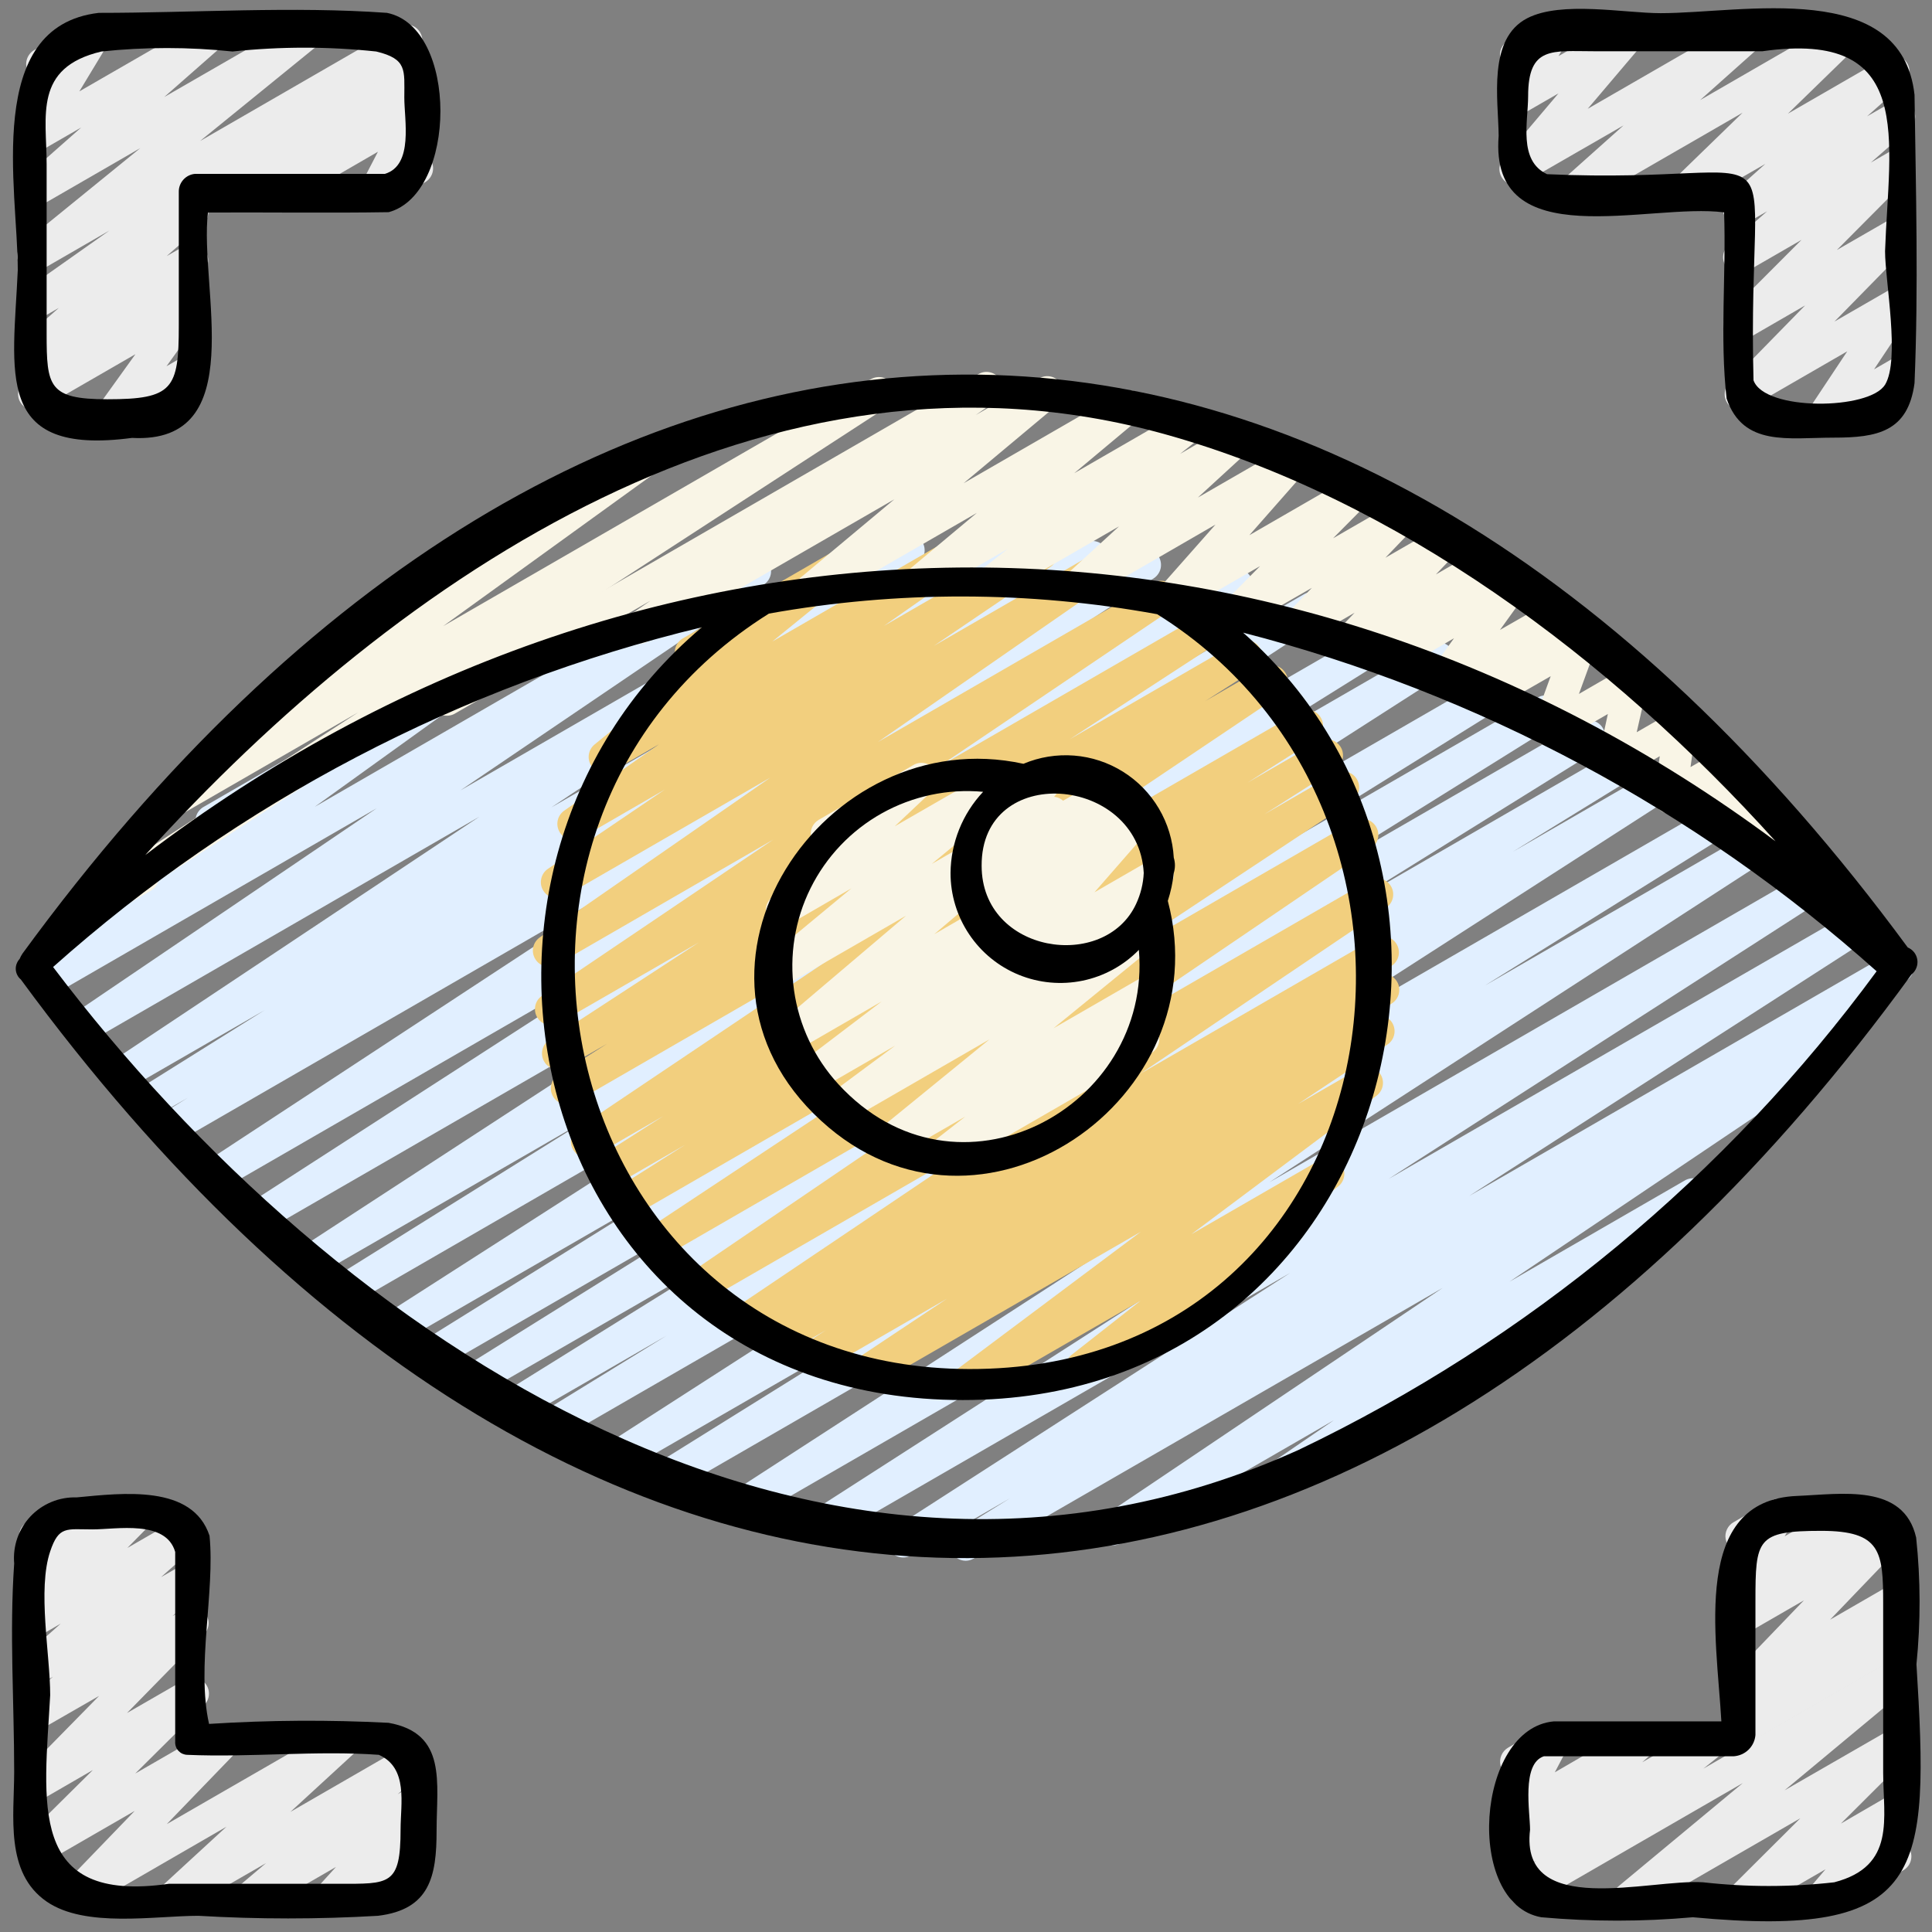 <svg width="44" height="44" viewBox="0 0 44 44" fill="none" xmlns="http://www.w3.org/2000/svg">
<rect x="0" y="0" width="44" height="44" fill="#808080" stroke="none"/>
<g clip-path="url(#clip0_160_2020)">
<path d="M21.994 35.545C21.914 35.545 21.837 35.519 21.773 35.471C21.71 35.422 21.663 35.355 21.642 35.278C21.62 35.202 21.624 35.12 21.652 35.046C21.681 34.971 21.733 34.908 21.801 34.866L22.997 34.125L20.745 35.425C20.663 35.471 20.566 35.483 20.474 35.458C20.383 35.434 20.305 35.375 20.256 35.295C20.206 35.214 20.19 35.118 20.21 35.025C20.231 34.933 20.286 34.852 20.364 34.8L29.384 28.989L18.751 35.127C18.668 35.172 18.571 35.184 18.48 35.16C18.388 35.135 18.31 35.077 18.261 34.996C18.212 34.916 18.195 34.819 18.216 34.727C18.236 34.635 18.291 34.554 18.369 34.501L28.16 28.208L16.981 34.661C16.898 34.712 16.798 34.727 16.704 34.705C16.609 34.682 16.528 34.623 16.477 34.54C16.426 34.457 16.41 34.357 16.433 34.262C16.456 34.168 16.515 34.086 16.598 34.035L27.892 26.716L15.23 34.027C15.146 34.077 15.046 34.092 14.952 34.068C14.858 34.044 14.777 33.984 14.726 33.901C14.676 33.818 14.662 33.718 14.685 33.623C14.709 33.529 14.769 33.448 14.852 33.398L20.408 29.937L14.153 33.546C14.07 33.593 13.973 33.606 13.88 33.582C13.788 33.558 13.709 33.499 13.659 33.418C13.609 33.337 13.593 33.239 13.614 33.146C13.635 33.053 13.691 32.972 13.771 32.92L24.86 25.786L12.707 32.803C12.624 32.85 12.526 32.862 12.433 32.838C12.341 32.813 12.262 32.754 12.213 32.671C12.164 32.589 12.148 32.491 12.171 32.398C12.193 32.305 12.25 32.225 12.331 32.173L15.18 30.419L11.88 32.325C11.797 32.37 11.7 32.38 11.609 32.355C11.519 32.33 11.441 32.271 11.393 32.19C11.344 32.109 11.329 32.013 11.35 31.921C11.37 31.829 11.425 31.749 11.504 31.697L17.116 28.205L10.96 31.753C10.877 31.799 10.78 31.811 10.688 31.786C10.596 31.761 10.518 31.702 10.469 31.621C10.42 31.539 10.405 31.442 10.426 31.35C10.448 31.257 10.504 31.177 10.584 31.125L16.788 27.254L10.053 31.141C9.97 31.191 9.87 31.206 9.776 31.182C9.681 31.159 9.6 31.099 9.55 31.015C9.5 30.932 9.485 30.832 9.508 30.738C9.532 30.643 9.592 30.562 9.676 30.512L15.318 27L9.204 30.529C9.121 30.578 9.022 30.592 8.929 30.569C8.836 30.545 8.756 30.486 8.706 30.404C8.655 30.322 8.64 30.223 8.662 30.13C8.684 30.036 8.741 29.954 8.823 29.903L19.331 23.165L8.081 29.664C7.998 29.706 7.903 29.715 7.815 29.689C7.726 29.664 7.65 29.606 7.602 29.528C7.554 29.449 7.538 29.355 7.556 29.265C7.574 29.174 7.625 29.094 7.7 29.04L13.444 25.454L7.283 29.011C7.201 29.059 7.102 29.073 7.01 29.049C6.917 29.026 6.837 28.967 6.787 28.886C6.737 28.804 6.72 28.706 6.742 28.613C6.763 28.519 6.82 28.438 6.9 28.386L18.267 20.979L6.129 27.985C6.047 28.03 5.95 28.041 5.859 28.017C5.768 27.992 5.691 27.934 5.641 27.854C5.592 27.774 5.576 27.678 5.596 27.586C5.615 27.494 5.67 27.413 5.747 27.36L15.547 21.034L5.133 27.045C5.051 27.092 4.953 27.105 4.861 27.081C4.769 27.057 4.69 26.999 4.64 26.918C4.59 26.837 4.574 26.74 4.594 26.647C4.614 26.554 4.67 26.473 4.749 26.421L15.155 19.591L4.082 25.984C3.999 26.029 3.901 26.041 3.81 26.015C3.719 25.99 3.641 25.931 3.592 25.85C3.544 25.768 3.528 25.672 3.55 25.579C3.571 25.487 3.627 25.407 3.706 25.355L4.28 24.999L3.551 25.42C3.468 25.467 3.37 25.479 3.278 25.455C3.186 25.43 3.107 25.371 3.058 25.29C3.008 25.208 2.993 25.111 3.014 25.018C3.036 24.925 3.092 24.844 3.172 24.793L6.028 23.005L2.963 24.773C2.881 24.818 2.785 24.83 2.694 24.806C2.604 24.782 2.526 24.725 2.476 24.645C2.427 24.566 2.41 24.47 2.428 24.378C2.447 24.287 2.5 24.205 2.577 24.152L10.914 18.602L2.053 23.718C1.971 23.764 1.874 23.778 1.782 23.755C1.69 23.731 1.611 23.674 1.561 23.593C1.511 23.513 1.494 23.417 1.513 23.324C1.532 23.231 1.587 23.15 1.665 23.096L8.58 18.407L1.206 22.665C1.125 22.712 1.028 22.727 0.937 22.704C0.845 22.682 0.766 22.626 0.714 22.547C0.663 22.468 0.645 22.372 0.662 22.279C0.68 22.187 0.732 22.105 0.809 22.05L5.142 18.931L5.015 19.004C4.974 19.031 4.927 19.049 4.878 19.057C4.829 19.065 4.779 19.063 4.731 19.051C4.683 19.039 4.638 19.018 4.599 18.988C4.559 18.959 4.526 18.921 4.501 18.878C4.476 18.836 4.461 18.788 4.455 18.739C4.449 18.69 4.453 18.64 4.466 18.593C4.48 18.545 4.503 18.501 4.535 18.463C4.566 18.424 4.605 18.393 4.649 18.37L11.102 14.643C11.183 14.596 11.28 14.582 11.372 14.604C11.463 14.626 11.543 14.682 11.594 14.761C11.645 14.841 11.664 14.936 11.646 15.029C11.629 15.121 11.576 15.204 11.499 15.258L7.168 18.375L17.018 12.687C17.1 12.642 17.196 12.63 17.286 12.653C17.377 12.677 17.455 12.734 17.505 12.813C17.554 12.893 17.572 12.988 17.554 13.08C17.535 13.172 17.483 13.253 17.406 13.307L10.487 18L20.51 12.214C20.592 12.167 20.69 12.154 20.782 12.177C20.873 12.2 20.953 12.258 21.003 12.339C21.053 12.42 21.07 12.516 21.05 12.609C21.03 12.702 20.975 12.783 20.896 12.836L12.555 18.389L23.237 12.223C23.32 12.178 23.417 12.167 23.508 12.192C23.599 12.217 23.677 12.276 23.726 12.357C23.775 12.437 23.79 12.534 23.77 12.626C23.749 12.718 23.693 12.799 23.615 12.851L20.774 14.631L24.701 12.364C24.784 12.319 24.881 12.308 24.973 12.333C25.064 12.358 25.142 12.417 25.191 12.498C25.239 12.58 25.254 12.677 25.233 12.769C25.212 12.861 25.155 12.941 25.076 12.993L24.504 13.347L25.893 12.546C25.976 12.499 26.073 12.486 26.166 12.509C26.258 12.533 26.337 12.591 26.387 12.672C26.436 12.753 26.453 12.85 26.433 12.943C26.412 13.036 26.357 13.117 26.277 13.17L15.864 20.002L27.975 13.011C28.058 12.96 28.158 12.944 28.252 12.967C28.347 12.99 28.429 13.049 28.479 13.132C28.53 13.215 28.546 13.315 28.523 13.409C28.5 13.504 28.441 13.586 28.358 13.636L18.562 19.961L29.7 13.532C29.783 13.484 29.881 13.47 29.974 13.494C30.067 13.517 30.147 13.576 30.197 13.657C30.247 13.739 30.263 13.837 30.242 13.93C30.221 14.024 30.164 14.105 30.084 14.157L18.717 21.564L31.477 14.196C31.56 14.148 31.659 14.134 31.752 14.159C31.845 14.183 31.925 14.242 31.974 14.325C32.024 14.407 32.039 14.505 32.017 14.599C31.994 14.692 31.936 14.773 31.855 14.824L26.116 18.407L32.585 14.672C32.668 14.628 32.764 14.617 32.855 14.641C32.945 14.666 33.023 14.724 33.071 14.805C33.12 14.885 33.136 14.98 33.117 15.072C33.097 15.164 33.043 15.244 32.965 15.297L22.458 22.035L34.027 15.356C34.11 15.306 34.21 15.291 34.304 15.315C34.399 15.338 34.48 15.398 34.53 15.482C34.58 15.565 34.595 15.665 34.572 15.759C34.548 15.854 34.488 15.935 34.404 15.985L28.764 19.497L35.024 15.883C35.107 15.837 35.205 15.825 35.296 15.85C35.388 15.874 35.467 15.934 35.515 16.015C35.564 16.096 35.58 16.194 35.558 16.286C35.537 16.379 35.48 16.459 35.401 16.511L29.187 20.387L36.01 16.447C36.093 16.401 36.191 16.39 36.283 16.414C36.374 16.439 36.453 16.498 36.502 16.58C36.55 16.661 36.566 16.758 36.544 16.851C36.523 16.943 36.467 17.024 36.387 17.076L30.776 20.567L36.936 17.009C36.977 16.984 37.023 16.968 37.071 16.961C37.118 16.954 37.167 16.956 37.214 16.968C37.26 16.98 37.304 17.001 37.343 17.03C37.382 17.058 37.414 17.094 37.439 17.136C37.464 17.177 37.48 17.223 37.487 17.271C37.494 17.318 37.491 17.367 37.48 17.414C37.468 17.46 37.447 17.504 37.418 17.543C37.389 17.582 37.353 17.614 37.312 17.639L34.452 19.399L37.721 17.513C37.803 17.466 37.901 17.453 37.993 17.476C38.086 17.5 38.165 17.559 38.215 17.64C38.264 17.722 38.281 17.819 38.26 17.912C38.239 18.005 38.182 18.086 38.102 18.138L27.022 25.268L38.979 18.366C39.062 18.318 39.161 18.304 39.254 18.328C39.347 18.352 39.427 18.412 39.476 18.494C39.526 18.577 39.541 18.675 39.519 18.769C39.496 18.862 39.438 18.943 39.356 18.994L33.807 22.452L39.82 18.979C39.903 18.933 40 18.92 40.092 18.944C40.183 18.968 40.262 19.026 40.312 19.107C40.361 19.188 40.377 19.285 40.357 19.377C40.337 19.47 40.282 19.551 40.203 19.604L28.91 26.925L41.033 19.925C41.116 19.88 41.213 19.868 41.304 19.892C41.395 19.917 41.474 19.975 41.523 20.056C41.572 20.136 41.588 20.233 41.568 20.325C41.548 20.417 41.493 20.498 41.414 20.551L31.625 26.849L42.093 20.808C42.176 20.763 42.273 20.751 42.364 20.775C42.456 20.8 42.534 20.858 42.583 20.939C42.632 21.019 42.648 21.116 42.628 21.208C42.608 21.3 42.553 21.381 42.475 21.434L33.459 27.238L43.037 21.707C43.12 21.661 43.218 21.649 43.31 21.674C43.401 21.699 43.48 21.758 43.529 21.839C43.577 21.921 43.593 22.018 43.571 22.11C43.55 22.203 43.494 22.283 43.414 22.335L41.8 23.338C41.884 23.317 41.972 23.327 42.05 23.365C42.127 23.402 42.189 23.466 42.224 23.545C42.259 23.624 42.265 23.713 42.241 23.796C42.217 23.878 42.165 23.95 42.093 23.998L34.376 29.191L38.371 26.884C38.453 26.836 38.551 26.822 38.643 26.845C38.735 26.868 38.815 26.925 38.865 27.006C38.916 27.086 38.933 27.183 38.914 27.276C38.894 27.369 38.84 27.451 38.761 27.504L34.94 30.115C34.98 30.145 35.014 30.183 35.039 30.227C35.087 30.311 35.1 30.41 35.075 30.504C35.05 30.598 34.989 30.678 34.905 30.727L29.355 33.932C29.272 33.98 29.175 33.994 29.083 33.971C28.991 33.948 28.911 33.891 28.86 33.81C28.81 33.73 28.792 33.633 28.812 33.54C28.831 33.447 28.886 33.365 28.965 33.312L30.379 32.344L25.529 35.145C25.447 35.193 25.349 35.207 25.256 35.184C25.164 35.161 25.084 35.103 25.034 35.022C24.983 34.941 24.966 34.844 24.986 34.751C25.006 34.658 25.062 34.576 25.141 34.523L32.853 29.333L22.177 35.493C22.122 35.526 22.059 35.544 21.994 35.545Z" fill="#E1EFFF"/>
<path d="M21.98 31.872C21.903 31.872 21.828 31.848 21.766 31.803C21.703 31.758 21.657 31.694 21.633 31.621C21.608 31.548 21.607 31.47 21.63 31.396C21.653 31.323 21.699 31.258 21.76 31.212L25.981 28.053L19.916 31.554C19.834 31.599 19.738 31.61 19.647 31.587C19.556 31.563 19.478 31.505 19.429 31.426C19.38 31.346 19.362 31.251 19.381 31.159C19.4 31.067 19.453 30.986 19.53 30.932L21.565 29.578L18.769 31.192C18.686 31.238 18.589 31.25 18.497 31.226C18.406 31.202 18.327 31.144 18.278 31.063C18.228 30.982 18.212 30.886 18.232 30.793C18.252 30.701 18.308 30.619 18.386 30.567L18.807 30.296L17.909 30.814C17.826 30.863 17.727 30.877 17.634 30.853C17.541 30.83 17.46 30.77 17.41 30.688C17.36 30.606 17.345 30.508 17.366 30.414C17.388 30.32 17.446 30.239 17.528 30.188L17.702 30.076L17.159 30.389C17.077 30.434 16.981 30.446 16.89 30.423C16.799 30.399 16.721 30.342 16.671 30.262C16.621 30.182 16.604 30.087 16.622 29.995C16.641 29.903 16.695 29.821 16.771 29.767L22.39 25.983L16.094 29.617C16.012 29.663 15.915 29.676 15.824 29.653C15.732 29.63 15.654 29.572 15.604 29.492C15.553 29.413 15.536 29.317 15.555 29.224C15.574 29.132 15.627 29.051 15.704 28.997L22.603 24.303L15.087 28.643C15.005 28.691 14.906 28.705 14.814 28.682C14.721 28.659 14.642 28.6 14.591 28.519C14.541 28.438 14.524 28.34 14.545 28.247C14.566 28.154 14.622 28.073 14.701 28.02L20.452 24.211L14.365 27.725C14.324 27.75 14.279 27.767 14.231 27.774C14.183 27.781 14.135 27.779 14.088 27.768C14.041 27.756 13.997 27.736 13.958 27.707C13.919 27.679 13.887 27.643 13.862 27.602C13.837 27.561 13.82 27.515 13.813 27.468C13.805 27.42 13.807 27.371 13.819 27.325C13.83 27.278 13.851 27.234 13.879 27.195C13.908 27.156 13.944 27.123 13.985 27.098L15.604 26.072L13.929 27.038C13.846 27.083 13.749 27.094 13.659 27.07C13.568 27.045 13.49 26.986 13.441 26.906C13.392 26.825 13.376 26.729 13.396 26.637C13.416 26.545 13.471 26.464 13.549 26.412L15.107 25.418L13.552 26.315C13.47 26.363 13.372 26.377 13.28 26.354C13.187 26.331 13.108 26.273 13.057 26.192C13.007 26.111 12.99 26.014 13.01 25.921C13.03 25.828 13.085 25.746 13.164 25.693L19.821 21.22L13.091 25.106C13.008 25.153 12.91 25.165 12.819 25.141C12.727 25.117 12.648 25.058 12.599 24.977C12.549 24.896 12.533 24.799 12.554 24.706C12.575 24.613 12.631 24.532 12.71 24.48L13.827 23.77L12.883 24.314C12.801 24.358 12.705 24.369 12.614 24.345C12.524 24.32 12.446 24.262 12.397 24.182C12.348 24.102 12.332 24.007 12.351 23.916C12.37 23.824 12.424 23.743 12.501 23.69L15.914 21.464L12.726 23.303C12.644 23.348 12.547 23.36 12.457 23.336C12.367 23.313 12.288 23.256 12.239 23.176C12.189 23.097 12.172 23.002 12.19 22.91C12.208 22.818 12.261 22.737 12.337 22.683L17.608 19.123L12.687 21.967C12.605 22.015 12.508 22.029 12.415 22.006C12.323 21.984 12.243 21.927 12.193 21.846C12.142 21.766 12.124 21.67 12.143 21.577C12.162 21.484 12.216 21.402 12.294 21.348L17.544 17.709L12.868 20.408C12.786 20.456 12.688 20.469 12.596 20.447C12.504 20.424 12.424 20.366 12.374 20.285C12.323 20.205 12.306 20.108 12.326 20.015C12.345 19.922 12.4 19.84 12.479 19.787L15.142 17.981L13.241 19.081C13.159 19.128 13.063 19.141 12.972 19.118C12.881 19.096 12.802 19.039 12.751 18.96C12.701 18.88 12.682 18.785 12.7 18.692C12.718 18.6 12.771 18.518 12.847 18.464L15.009 16.95L13.956 17.558C13.876 17.603 13.781 17.617 13.692 17.597C13.602 17.576 13.523 17.523 13.471 17.447C13.419 17.371 13.397 17.279 13.41 17.188C13.423 17.096 13.47 17.014 13.541 16.955L15.679 15.22C15.624 15.212 15.573 15.191 15.527 15.16C15.482 15.129 15.444 15.088 15.417 15.041C15.368 14.957 15.355 14.857 15.38 14.763C15.405 14.669 15.466 14.588 15.55 14.54L18.92 12.592C19 12.547 19.093 12.534 19.183 12.555C19.272 12.575 19.35 12.628 19.402 12.704C19.453 12.779 19.475 12.871 19.463 12.962C19.451 13.052 19.405 13.135 19.334 13.193L17.591 14.609L21.899 12.122C21.981 12.074 22.078 12.06 22.17 12.082C22.262 12.104 22.342 12.161 22.393 12.241C22.444 12.321 22.462 12.417 22.444 12.51C22.425 12.603 22.371 12.685 22.294 12.739L20.131 14.255L23.54 12.285C23.622 12.238 23.72 12.225 23.811 12.248C23.903 12.271 23.982 12.329 24.032 12.409C24.083 12.489 24.1 12.586 24.081 12.678C24.061 12.771 24.007 12.852 23.929 12.906L21.267 14.71L24.85 12.641C24.932 12.594 25.029 12.579 25.121 12.602C25.213 12.624 25.293 12.682 25.344 12.762C25.395 12.842 25.413 12.939 25.394 13.031C25.375 13.124 25.32 13.206 25.242 13.26L19.994 16.899L26.263 13.279C26.345 13.23 26.443 13.216 26.536 13.238C26.629 13.261 26.71 13.319 26.761 13.4C26.811 13.481 26.828 13.579 26.808 13.672C26.788 13.766 26.732 13.848 26.652 13.9L21.38 17.461L27.393 13.988C27.476 13.94 27.574 13.926 27.667 13.95C27.76 13.973 27.84 14.032 27.89 14.114C27.94 14.195 27.956 14.293 27.935 14.386C27.914 14.48 27.857 14.561 27.777 14.613L24.361 16.837L28.185 14.629C28.268 14.579 28.368 14.563 28.462 14.586C28.557 14.61 28.638 14.669 28.689 14.752C28.739 14.836 28.755 14.935 28.732 15.03C28.709 15.124 28.649 15.206 28.566 15.256L27.448 15.967L28.768 15.205C28.851 15.153 28.95 15.137 29.045 15.159C29.14 15.18 29.222 15.239 29.273 15.322C29.325 15.404 29.342 15.504 29.32 15.598C29.298 15.693 29.239 15.775 29.157 15.827L22.5 20.3L29.59 16.207C29.673 16.162 29.77 16.151 29.861 16.175C29.952 16.2 30.029 16.258 30.078 16.339C30.127 16.419 30.143 16.516 30.123 16.608C30.103 16.7 30.048 16.78 29.97 16.833L28.408 17.827L30.029 16.89C30.071 16.865 30.116 16.849 30.164 16.841C30.212 16.834 30.26 16.836 30.307 16.847C30.354 16.859 30.398 16.879 30.436 16.908C30.475 16.936 30.508 16.972 30.533 17.013C30.558 17.055 30.575 17.1 30.582 17.148C30.59 17.195 30.587 17.244 30.576 17.291C30.564 17.337 30.544 17.382 30.515 17.42C30.487 17.459 30.451 17.492 30.41 17.517L28.797 18.544L30.41 17.613C30.492 17.567 30.589 17.555 30.68 17.579C30.771 17.602 30.849 17.66 30.899 17.74C30.948 17.82 30.965 17.916 30.946 18.008C30.927 18.1 30.873 18.182 30.796 18.235L25.046 22.044L30.84 18.697C30.922 18.649 31.019 18.635 31.112 18.658C31.204 18.681 31.284 18.739 31.334 18.819C31.385 18.899 31.402 18.996 31.383 19.089C31.363 19.182 31.308 19.264 31.23 19.317L24.325 24.011L31.181 20.051C31.264 20.004 31.361 19.991 31.453 20.014C31.544 20.037 31.624 20.095 31.674 20.175C31.724 20.255 31.741 20.352 31.722 20.444C31.703 20.537 31.648 20.619 31.57 20.672L25.96 24.46L31.319 21.366C31.402 21.322 31.498 21.311 31.589 21.336C31.679 21.361 31.757 21.419 31.806 21.499C31.854 21.579 31.871 21.675 31.851 21.767C31.831 21.858 31.777 21.939 31.7 21.992L31.377 22.199C31.463 22.168 31.557 22.17 31.641 22.205C31.726 22.24 31.794 22.305 31.833 22.387C31.872 22.47 31.878 22.564 31.852 22.651C31.825 22.738 31.767 22.812 31.689 22.859L31.239 23.152C31.323 23.113 31.418 23.107 31.507 23.135C31.595 23.164 31.669 23.225 31.714 23.306C31.759 23.387 31.772 23.482 31.75 23.572C31.728 23.662 31.673 23.74 31.595 23.791L29.562 25.143L30.946 24.344C31.027 24.297 31.123 24.283 31.214 24.305C31.305 24.326 31.384 24.381 31.435 24.459C31.487 24.537 31.507 24.632 31.491 24.724C31.475 24.816 31.424 24.898 31.349 24.955L27.134 28.108L30.067 26.415C30.147 26.368 30.242 26.354 30.332 26.375C30.422 26.396 30.502 26.45 30.553 26.527C30.605 26.604 30.626 26.697 30.612 26.789C30.598 26.88 30.549 26.963 30.477 27.02L28.576 28.512C28.655 28.517 28.73 28.547 28.79 28.598C28.85 28.649 28.892 28.717 28.91 28.794C28.928 28.871 28.921 28.951 28.89 29.023C28.858 29.096 28.805 29.156 28.737 29.195L24.825 31.454C24.745 31.502 24.649 31.517 24.558 31.496C24.467 31.476 24.387 31.421 24.334 31.344C24.282 31.267 24.261 31.172 24.276 31.08C24.291 30.988 24.341 30.904 24.415 30.848L25.976 29.622L22.163 31.822C22.108 31.854 22.045 31.872 21.98 31.872Z" fill="#F2CF7E"/>
<path d="M42.973 22.059C42.916 22.061 42.859 22.05 42.807 22.026C42.755 22.002 42.709 21.966 42.673 21.922L42.34 21.46C42.277 21.476 42.211 21.476 42.149 21.46C42.102 21.447 42.059 21.425 42.021 21.395C41.984 21.366 41.952 21.329 41.929 21.287L41.48 20.495L41.333 20.579C41.283 20.608 41.227 20.625 41.169 20.628C41.111 20.631 41.053 20.62 41 20.596C40.947 20.572 40.9 20.536 40.864 20.491C40.828 20.445 40.803 20.392 40.791 20.335L40.683 19.804L40.448 19.939C40.391 19.972 40.326 19.989 40.261 19.989C40.195 19.988 40.131 19.97 40.075 19.936C40.019 19.902 39.972 19.854 39.941 19.796C39.91 19.738 39.895 19.673 39.898 19.608L39.914 19.199L39.617 19.371C39.552 19.409 39.478 19.425 39.404 19.419C39.329 19.414 39.258 19.385 39.201 19.338C39.143 19.291 39.101 19.227 39.08 19.155C39.059 19.084 39.061 19.008 39.085 18.937L39.129 18.806L38.927 18.922C38.86 18.961 38.782 18.977 38.705 18.969C38.629 18.961 38.556 18.929 38.499 18.877C38.441 18.826 38.401 18.757 38.385 18.682C38.369 18.606 38.377 18.527 38.408 18.456L38.457 18.346L38.22 18.482C38.161 18.517 38.093 18.534 38.025 18.532C37.956 18.53 37.889 18.508 37.833 18.469C37.775 18.431 37.73 18.377 37.702 18.314C37.674 18.251 37.664 18.181 37.674 18.113L37.8 17.222L36.928 17.726C36.866 17.762 36.795 17.779 36.725 17.775C36.654 17.771 36.585 17.747 36.528 17.705C36.471 17.663 36.426 17.605 36.401 17.539C36.376 17.473 36.37 17.4 36.386 17.331L36.618 16.261L35.445 16.937C35.38 16.975 35.304 16.992 35.229 16.985C35.154 16.979 35.083 16.949 35.025 16.901C34.967 16.852 34.926 16.787 34.907 16.714C34.887 16.641 34.891 16.564 34.917 16.493L35.316 15.4L33.911 16.207C33.835 16.25 33.746 16.265 33.661 16.25C33.575 16.234 33.498 16.188 33.443 16.12C33.388 16.052 33.359 15.967 33.361 15.88C33.363 15.793 33.396 15.709 33.455 15.644L33.544 15.544L33.046 15.832C32.973 15.874 32.889 15.89 32.806 15.877C32.723 15.864 32.647 15.823 32.591 15.761C32.534 15.698 32.501 15.619 32.496 15.535C32.492 15.451 32.516 15.368 32.565 15.3L33.114 14.536L31.753 15.327C31.676 15.373 31.584 15.388 31.496 15.371C31.407 15.354 31.328 15.305 31.274 15.233C31.22 15.161 31.193 15.072 31.201 14.982C31.208 14.892 31.248 14.808 31.313 14.746L31.349 14.711L30.841 15.004C30.765 15.048 30.675 15.063 30.588 15.047C30.502 15.03 30.424 14.983 30.369 14.913C30.315 14.844 30.287 14.757 30.291 14.669C30.295 14.581 30.331 14.497 30.392 14.434L30.85 13.955L29.676 14.633C29.6 14.677 29.51 14.692 29.423 14.675C29.337 14.659 29.259 14.611 29.204 14.542C29.15 14.472 29.122 14.385 29.127 14.297C29.131 14.209 29.167 14.125 29.228 14.062L29.877 13.388L28.345 14.268C28.268 14.309 28.179 14.322 28.093 14.304C28.008 14.286 27.931 14.238 27.878 14.168C27.825 14.099 27.799 14.013 27.803 13.925C27.808 13.838 27.844 13.755 27.905 13.692L28.697 12.893L26.864 13.95C26.789 13.992 26.701 14.007 26.616 13.991C26.531 13.975 26.454 13.93 26.399 13.863C26.345 13.796 26.315 13.711 26.317 13.625C26.318 13.539 26.35 13.455 26.406 13.39L27.682 11.947L24.754 13.64C24.676 13.684 24.585 13.698 24.497 13.679C24.409 13.66 24.332 13.61 24.279 13.538C24.225 13.466 24.201 13.376 24.209 13.287C24.217 13.198 24.258 13.115 24.323 13.053L25.485 11.988L22.845 13.512C22.765 13.557 22.67 13.571 22.581 13.55C22.491 13.529 22.413 13.475 22.361 13.399C22.31 13.322 22.289 13.23 22.302 13.139C22.316 13.048 22.363 12.965 22.435 12.907L22.948 12.502L21.184 13.521C21.104 13.568 21.01 13.584 20.919 13.564C20.828 13.545 20.749 13.492 20.695 13.416C20.642 13.34 20.62 13.247 20.633 13.155C20.645 13.063 20.692 12.98 20.764 12.921L22.247 11.681L18.643 13.761C18.564 13.807 18.47 13.821 18.381 13.801C18.291 13.781 18.212 13.728 18.16 13.653C18.107 13.578 18.085 13.486 18.097 13.395C18.109 13.304 18.155 13.221 18.225 13.162L20.367 11.372L14.753 14.612C14.671 14.659 14.575 14.672 14.483 14.649C14.392 14.626 14.313 14.569 14.263 14.489C14.213 14.41 14.195 14.314 14.213 14.222C14.232 14.129 14.285 14.048 14.361 13.993L14.816 13.679L10.349 16.258C10.265 16.302 10.167 16.312 10.076 16.285C9.986 16.259 9.909 16.198 9.861 16.117C9.814 16.035 9.8 15.938 9.823 15.846C9.845 15.754 9.902 15.674 9.982 15.624L22.286 8.518C22.368 8.471 22.464 8.458 22.555 8.481C22.647 8.504 22.726 8.561 22.776 8.641C22.826 8.72 22.844 8.816 22.826 8.908C22.807 9.001 22.754 9.082 22.677 9.137L22.221 9.453L23.67 8.616C23.749 8.57 23.843 8.556 23.932 8.576C24.021 8.596 24.1 8.649 24.152 8.724C24.205 8.799 24.227 8.891 24.215 8.982C24.204 9.072 24.158 9.155 24.088 9.214L21.946 11.005L25.529 8.937C25.608 8.891 25.702 8.876 25.792 8.896C25.882 8.915 25.961 8.968 26.014 9.043C26.066 9.119 26.089 9.211 26.077 9.302C26.065 9.393 26.019 9.477 25.948 9.536L24.466 10.776L26.978 9.326C27.059 9.28 27.153 9.266 27.243 9.287C27.333 9.307 27.412 9.362 27.464 9.438C27.516 9.514 27.537 9.608 27.523 9.699C27.509 9.79 27.461 9.873 27.389 9.931L26.876 10.337L28.013 9.677C28.091 9.633 28.183 9.619 28.27 9.638C28.358 9.657 28.436 9.707 28.489 9.779C28.542 9.851 28.567 9.941 28.559 10.03C28.55 10.119 28.51 10.202 28.444 10.264L27.28 11.332L29.265 10.187C29.34 10.144 29.428 10.129 29.513 10.145C29.598 10.161 29.675 10.207 29.73 10.274C29.785 10.341 29.814 10.425 29.812 10.511C29.811 10.598 29.779 10.681 29.723 10.746L28.453 12.189L30.712 10.885C30.789 10.843 30.878 10.83 30.963 10.848C31.049 10.867 31.125 10.915 31.178 10.984C31.231 11.054 31.258 11.14 31.253 11.227C31.248 11.315 31.212 11.397 31.152 11.46L30.36 12.259L31.753 11.456C31.83 11.412 31.919 11.398 32.006 11.415C32.092 11.432 32.169 11.479 32.224 11.549C32.278 11.618 32.305 11.704 32.301 11.792C32.297 11.88 32.261 11.964 32.2 12.027L31.552 12.702L32.711 12.034C32.787 11.99 32.877 11.976 32.963 11.992C33.049 12.009 33.127 12.057 33.181 12.126C33.236 12.195 33.263 12.281 33.259 12.369C33.255 12.457 33.219 12.541 33.159 12.604L32.701 13.083L33.559 12.588C33.636 12.542 33.728 12.527 33.816 12.544C33.905 12.561 33.983 12.611 34.038 12.682C34.092 12.754 34.118 12.844 34.111 12.933C34.104 13.023 34.064 13.107 33.999 13.169L33.963 13.204L34.23 13.05C34.302 13.008 34.387 12.993 34.47 13.006C34.553 13.019 34.629 13.06 34.685 13.122C34.741 13.184 34.775 13.264 34.779 13.347C34.784 13.431 34.76 13.514 34.711 13.582L34.161 14.346L35.187 13.759C35.263 13.716 35.351 13.701 35.437 13.717C35.522 13.733 35.599 13.779 35.654 13.847C35.709 13.914 35.738 13.999 35.736 14.086C35.734 14.173 35.701 14.256 35.644 14.321L35.554 14.421L35.833 14.26C35.898 14.223 35.973 14.206 36.048 14.213C36.123 14.22 36.194 14.249 36.252 14.298C36.309 14.346 36.35 14.411 36.37 14.484C36.389 14.556 36.386 14.633 36.36 14.704L35.959 15.804L36.974 15.217C37.036 15.182 37.106 15.165 37.177 15.169C37.248 15.173 37.316 15.197 37.374 15.239C37.431 15.281 37.475 15.338 37.5 15.405C37.525 15.471 37.531 15.543 37.516 15.613L37.275 16.676L38.082 16.21C38.141 16.176 38.209 16.159 38.277 16.162C38.346 16.164 38.412 16.186 38.469 16.224C38.526 16.262 38.571 16.315 38.599 16.378C38.627 16.44 38.637 16.509 38.628 16.577L38.5 17.47L39.058 17.148C39.125 17.11 39.202 17.093 39.279 17.101C39.356 17.109 39.428 17.142 39.486 17.193C39.543 17.245 39.583 17.313 39.599 17.389C39.616 17.465 39.608 17.543 39.576 17.614L39.527 17.725L39.593 17.686C39.658 17.649 39.732 17.632 39.806 17.638C39.88 17.644 39.951 17.672 40.009 17.72C40.066 17.767 40.109 17.83 40.129 17.902C40.15 17.973 40.148 18.049 40.125 18.12L40.08 18.253L40.117 18.231C40.174 18.198 40.238 18.181 40.304 18.181C40.37 18.182 40.434 18.2 40.49 18.234C40.546 18.268 40.592 18.317 40.623 18.374C40.654 18.432 40.669 18.497 40.667 18.563L40.651 18.972L40.75 18.915C40.801 18.886 40.857 18.869 40.915 18.866C40.973 18.863 41.031 18.874 41.084 18.898C41.137 18.922 41.184 18.957 41.22 19.003C41.256 19.048 41.281 19.101 41.293 19.158L41.402 19.689L41.425 19.675C41.467 19.65 41.513 19.635 41.561 19.629C41.609 19.622 41.658 19.626 41.705 19.639C41.752 19.651 41.795 19.673 41.834 19.703C41.872 19.733 41.904 19.77 41.927 19.812L42.389 20.625C42.455 20.614 42.524 20.623 42.586 20.649C42.648 20.674 42.703 20.717 42.742 20.772L43.198 21.404C43.239 21.431 43.273 21.468 43.298 21.511C43.324 21.55 43.341 21.595 43.349 21.641C43.358 21.687 43.356 21.735 43.346 21.781C43.335 21.827 43.315 21.87 43.287 21.908C43.259 21.946 43.224 21.978 43.184 22.002C43.12 22.039 43.047 22.059 42.973 22.059Z" fill="#F9F5E6"/>
<path d="M1.61 21.283C1.531 21.282 1.454 21.257 1.391 21.209C1.328 21.162 1.282 21.096 1.26 21.02C1.237 20.945 1.24 20.864 1.267 20.79C1.294 20.716 1.344 20.653 1.41 20.61L8.157 16.224L4.248 18.48C4.167 18.527 4.071 18.54 3.979 18.518C3.888 18.496 3.809 18.44 3.758 18.361C3.707 18.283 3.688 18.187 3.705 18.095C3.722 18.003 3.774 17.921 3.85 17.866L9.281 13.941C9.202 13.936 9.127 13.906 9.067 13.855C9.007 13.804 8.964 13.736 8.946 13.659C8.928 13.582 8.935 13.502 8.966 13.429C8.998 13.357 9.051 13.297 9.12 13.257L14.645 10.067C14.726 10.021 14.822 10.007 14.913 10.029C15.005 10.051 15.084 10.107 15.135 10.186C15.186 10.265 15.205 10.36 15.188 10.452C15.171 10.544 15.119 10.627 15.043 10.682L10.092 14.26L19.842 8.631C19.924 8.587 20.02 8.576 20.111 8.6C20.201 8.625 20.279 8.683 20.328 8.763C20.377 8.842 20.393 8.938 20.374 9.03C20.355 9.121 20.301 9.202 20.224 9.255L3.607 20.056C3.596 20.104 3.575 20.149 3.545 20.189C3.515 20.228 3.478 20.261 3.435 20.285L1.793 21.234C1.737 21.266 1.674 21.283 1.61 21.283Z" fill="#F9F5E6"/>
<path d="M21.419 26.701C21.343 26.701 21.269 26.678 21.206 26.633C21.144 26.589 21.097 26.526 21.073 26.454C21.048 26.382 21.046 26.304 21.068 26.231C21.089 26.157 21.133 26.093 21.194 26.046L21.983 25.43L20.429 26.327C20.35 26.372 20.256 26.386 20.166 26.366C20.077 26.345 19.998 26.292 19.946 26.217C19.894 26.141 19.872 26.049 19.884 25.958C19.897 25.867 19.943 25.784 20.014 25.725L22.533 23.672L19.253 25.566C19.172 25.611 19.077 25.625 18.986 25.603C18.895 25.581 18.817 25.526 18.765 25.448C18.714 25.37 18.695 25.276 18.711 25.184C18.727 25.092 18.777 25.01 18.851 24.954L20.387 23.814L18.611 24.84C18.531 24.886 18.436 24.9 18.345 24.878C18.255 24.857 18.176 24.802 18.125 24.724C18.073 24.647 18.053 24.553 18.068 24.461C18.084 24.37 18.133 24.287 18.207 24.231L20.08 22.807L18.121 23.94C18.042 23.985 17.949 23.998 17.86 23.978C17.772 23.958 17.694 23.906 17.642 23.832C17.59 23.758 17.567 23.667 17.578 23.577C17.588 23.487 17.632 23.404 17.701 23.344L20.634 20.855L17.812 22.483C17.733 22.527 17.64 22.541 17.551 22.52C17.462 22.5 17.385 22.447 17.333 22.372C17.281 22.297 17.259 22.206 17.27 22.116C17.282 22.026 17.326 21.943 17.396 21.884L19.39 20.232L17.997 21.039C17.919 21.085 17.826 21.101 17.737 21.084C17.648 21.066 17.568 21.015 17.514 20.942C17.46 20.869 17.435 20.778 17.444 20.688C17.453 20.597 17.495 20.513 17.563 20.452L18.743 19.345C18.672 19.327 18.608 19.289 18.558 19.235C18.509 19.181 18.477 19.113 18.467 19.041C18.457 18.968 18.468 18.895 18.5 18.829C18.532 18.763 18.583 18.708 18.646 18.671L20.799 17.425C20.877 17.378 20.97 17.362 21.059 17.38C21.148 17.398 21.228 17.448 21.282 17.521C21.336 17.595 21.361 17.685 21.352 17.776C21.343 17.866 21.301 17.95 21.233 18.011L20.378 18.818L22.798 17.425C22.878 17.381 22.971 17.367 23.059 17.388C23.148 17.408 23.226 17.461 23.277 17.536C23.329 17.61 23.352 17.702 23.34 17.792C23.328 17.882 23.284 17.965 23.215 18.024L21.221 19.675L23.788 18.192C23.867 18.147 23.96 18.133 24.049 18.153C24.138 18.173 24.216 18.225 24.269 18.299C24.321 18.373 24.344 18.465 24.333 18.555C24.322 18.645 24.278 18.729 24.209 18.788L21.276 21.277L24.826 19.224C24.906 19.178 25.002 19.164 25.092 19.186C25.182 19.207 25.261 19.262 25.312 19.339C25.364 19.417 25.384 19.511 25.369 19.602C25.354 19.694 25.304 19.776 25.23 19.833L23.354 21.252L25.577 19.969C25.658 19.923 25.753 19.91 25.844 19.932C25.934 19.953 26.013 20.009 26.064 20.087C26.115 20.165 26.135 20.259 26.119 20.351C26.103 20.443 26.053 20.525 25.979 20.581L24.447 21.716L26.096 20.763C26.176 20.716 26.27 20.701 26.36 20.722C26.451 20.742 26.53 20.795 26.583 20.871C26.635 20.948 26.657 21.041 26.644 21.132C26.63 21.224 26.583 21.307 26.511 21.365L23.993 23.418L26.167 22.164C26.247 22.119 26.342 22.105 26.432 22.126C26.522 22.147 26.601 22.202 26.652 22.278C26.704 22.355 26.724 22.448 26.71 22.54C26.696 22.631 26.648 22.713 26.575 22.771L25.786 23.387L25.866 23.341C25.949 23.297 26.047 23.288 26.138 23.314C26.229 23.34 26.306 23.401 26.353 23.483C26.4 23.564 26.414 23.662 26.392 23.753C26.369 23.845 26.312 23.925 26.232 23.976L21.603 26.649C21.547 26.682 21.484 26.701 21.419 26.701Z" fill="#F9F5E6"/>
<path d="M41.507 9.878C41.44 9.878 41.375 9.86 41.318 9.826C41.261 9.792 41.214 9.743 41.183 9.684C41.152 9.626 41.137 9.56 41.14 9.493C41.143 9.427 41.165 9.363 41.202 9.307L42.07 8.001L39.827 9.296C39.75 9.34 39.66 9.355 39.574 9.338C39.487 9.32 39.41 9.272 39.355 9.203C39.301 9.133 39.274 9.046 39.279 8.958C39.284 8.87 39.32 8.786 39.382 8.723L41.11 6.956L39.797 7.715C39.719 7.758 39.63 7.772 39.543 7.754C39.457 7.736 39.38 7.687 39.327 7.617C39.273 7.547 39.247 7.46 39.252 7.372C39.258 7.284 39.295 7.201 39.356 7.138L41.028 5.463L39.791 6.177C39.713 6.222 39.62 6.236 39.532 6.217C39.443 6.197 39.365 6.146 39.312 6.072C39.259 5.999 39.235 5.908 39.245 5.818C39.255 5.728 39.298 5.645 39.366 5.584L40.246 4.811L39.789 5.075C39.711 5.12 39.618 5.135 39.529 5.116C39.441 5.097 39.362 5.046 39.309 4.972C39.255 4.898 39.231 4.808 39.241 4.718C39.251 4.627 39.294 4.544 39.362 4.484L40.204 3.733L38.535 4.693C38.457 4.739 38.366 4.754 38.278 4.736C38.19 4.719 38.111 4.67 38.057 4.598C38.003 4.527 37.977 4.438 37.984 4.349C37.991 4.259 38.03 4.176 38.094 4.113L39.686 2.567L36.002 4.693C35.924 4.735 35.833 4.746 35.747 4.727C35.661 4.707 35.585 4.657 35.533 4.585C35.481 4.514 35.457 4.426 35.464 4.338C35.472 4.25 35.511 4.168 35.574 4.107L36.975 2.856L34.698 4.168C34.623 4.211 34.535 4.226 34.451 4.211C34.366 4.196 34.289 4.151 34.234 4.085C34.179 4.019 34.148 3.935 34.149 3.849C34.149 3.763 34.179 3.68 34.235 3.614L35.493 2.127L34.671 2.601C34.601 2.642 34.52 2.658 34.44 2.647C34.359 2.637 34.285 2.6 34.228 2.542C34.171 2.485 34.134 2.41 34.124 2.33C34.114 2.25 34.13 2.169 34.171 2.099L34.459 1.605C34.385 1.591 34.318 1.555 34.266 1.502C34.214 1.448 34.179 1.38 34.166 1.307C34.154 1.233 34.164 1.157 34.196 1.09C34.227 1.022 34.279 0.966 34.343 0.928L35.196 0.44C35.265 0.4 35.346 0.385 35.425 0.395C35.505 0.406 35.579 0.442 35.636 0.499C35.692 0.556 35.728 0.63 35.738 0.709C35.749 0.788 35.733 0.869 35.693 0.939L35.495 1.277L36.956 0.44C37.03 0.397 37.118 0.382 37.203 0.397C37.288 0.412 37.364 0.457 37.419 0.523C37.475 0.589 37.505 0.673 37.505 0.759C37.504 0.845 37.474 0.928 37.418 0.994L36.159 2.478L39.692 0.44C39.771 0.395 39.863 0.381 39.951 0.4C40.039 0.42 40.117 0.471 40.17 0.544C40.223 0.617 40.248 0.707 40.238 0.797C40.229 0.886 40.187 0.97 40.12 1.03L38.72 2.279L41.869 0.461C41.946 0.416 42.038 0.401 42.126 0.418C42.214 0.436 42.292 0.485 42.346 0.556C42.4 0.628 42.426 0.716 42.42 0.806C42.413 0.895 42.373 0.979 42.309 1.041L40.718 2.589L42.939 1.307C43.017 1.262 43.11 1.248 43.198 1.267C43.286 1.286 43.364 1.338 43.417 1.411C43.47 1.484 43.494 1.574 43.485 1.664C43.475 1.754 43.433 1.837 43.366 1.898L42.522 2.649L43.063 2.338C43.142 2.291 43.236 2.275 43.326 2.294C43.416 2.313 43.496 2.365 43.549 2.44C43.603 2.515 43.626 2.608 43.614 2.699C43.603 2.79 43.557 2.874 43.487 2.933L42.607 3.703L43.058 3.442C43.135 3.4 43.225 3.387 43.311 3.405C43.397 3.423 43.473 3.471 43.526 3.541C43.58 3.611 43.606 3.697 43.601 3.785C43.596 3.873 43.559 3.956 43.498 4.019L41.833 5.694L43.061 4.987C43.138 4.943 43.228 4.928 43.314 4.946C43.401 4.963 43.478 5.011 43.533 5.08C43.587 5.15 43.614 5.237 43.609 5.325C43.604 5.413 43.568 5.497 43.507 5.56L41.779 7.323L43.061 6.584C43.133 6.542 43.216 6.525 43.298 6.537C43.38 6.549 43.456 6.589 43.512 6.65C43.568 6.71 43.603 6.788 43.61 6.871C43.617 6.953 43.596 7.036 43.55 7.105L42.68 8.412L43.061 8.192C43.145 8.148 43.243 8.138 43.333 8.165C43.424 8.191 43.501 8.252 43.549 8.333C43.596 8.415 43.61 8.512 43.587 8.604C43.565 8.696 43.508 8.776 43.428 8.826L41.692 9.827C41.636 9.86 41.572 9.878 41.507 9.878Z" fill="#ECECEC"/>
<path d="M4.748 4.767C4.668 4.767 4.589 4.74 4.525 4.691C4.461 4.642 4.415 4.573 4.394 4.495C4.373 4.417 4.379 4.334 4.41 4.26C4.441 4.185 4.495 4.123 4.565 4.082L9.332 1.332C9.411 1.287 9.505 1.273 9.594 1.293C9.683 1.313 9.761 1.365 9.814 1.44C9.866 1.515 9.889 1.607 9.877 1.697C9.866 1.788 9.821 1.871 9.751 1.93L9.491 2.15C9.542 2.146 9.593 2.153 9.641 2.17C9.688 2.187 9.732 2.215 9.768 2.251C9.826 2.305 9.864 2.377 9.877 2.455C9.89 2.534 9.878 2.614 9.841 2.685L9.432 3.472C9.507 3.46 9.583 3.47 9.651 3.502C9.719 3.534 9.776 3.586 9.814 3.651C9.863 3.735 9.876 3.835 9.851 3.928C9.825 4.022 9.764 4.102 9.68 4.151L8.727 4.693C8.658 4.734 8.579 4.75 8.5 4.741C8.421 4.732 8.347 4.697 8.29 4.641C8.233 4.587 8.195 4.515 8.181 4.436C8.168 4.358 8.181 4.278 8.217 4.207L8.607 3.456L6.444 4.708C6.365 4.753 6.271 4.767 6.182 4.747C6.093 4.728 6.014 4.675 5.962 4.6C5.909 4.525 5.887 4.434 5.898 4.343C5.91 4.253 5.955 4.17 6.024 4.11L6.122 4.028L4.932 4.715C4.876 4.748 4.813 4.766 4.748 4.767Z" fill="#ECECEC"/>
<path d="M2.498 9.878C2.43 9.878 2.364 9.859 2.307 9.824C2.249 9.789 2.202 9.739 2.172 9.679C2.141 9.619 2.127 9.551 2.132 9.484C2.137 9.417 2.161 9.352 2.2 9.297L3.084 8.067L0.962 9.291C0.883 9.337 0.789 9.352 0.7 9.332C0.611 9.313 0.532 9.26 0.479 9.185C0.426 9.111 0.403 9.019 0.415 8.928C0.426 8.837 0.472 8.754 0.541 8.694L1.049 8.263L0.939 8.326C0.861 8.368 0.77 8.381 0.683 8.361C0.596 8.341 0.52 8.29 0.468 8.218C0.416 8.146 0.392 8.057 0.4 7.969C0.409 7.88 0.449 7.798 0.514 7.737L1.34 7.012L0.939 7.243C0.857 7.289 0.761 7.302 0.67 7.279C0.58 7.256 0.501 7.2 0.45 7.121C0.4 7.042 0.382 6.947 0.399 6.855C0.416 6.763 0.468 6.681 0.544 6.626L2.494 5.249L0.939 6.147C0.859 6.192 0.766 6.205 0.676 6.184C0.587 6.164 0.509 6.11 0.457 6.035C0.405 5.96 0.384 5.868 0.396 5.777C0.408 5.687 0.454 5.604 0.525 5.545L3.195 3.373L0.939 4.676C0.86 4.721 0.768 4.735 0.679 4.716C0.59 4.696 0.512 4.645 0.459 4.571C0.406 4.497 0.383 4.407 0.393 4.317C0.403 4.227 0.446 4.143 0.514 4.083L1.85 2.903L0.939 3.429C0.868 3.471 0.786 3.487 0.705 3.477C0.624 3.466 0.549 3.428 0.491 3.37C0.434 3.312 0.398 3.236 0.389 3.155C0.379 3.073 0.397 2.991 0.44 2.922L1.127 1.786C1.041 1.829 0.943 1.837 0.852 1.808C0.761 1.779 0.685 1.716 0.64 1.632C0.595 1.548 0.584 1.45 0.61 1.359C0.636 1.267 0.696 1.189 0.779 1.141L1.996 0.44C2.067 0.4 2.148 0.384 2.229 0.395C2.309 0.406 2.383 0.444 2.44 0.502C2.497 0.56 2.533 0.635 2.542 0.715C2.552 0.796 2.534 0.877 2.493 0.947L1.807 2.081L4.654 0.44C4.733 0.395 4.825 0.381 4.913 0.4C5.002 0.42 5.08 0.471 5.133 0.544C5.186 0.618 5.21 0.708 5.2 0.798C5.19 0.888 5.147 0.971 5.08 1.032L3.74 2.21L6.813 0.44C6.893 0.395 6.986 0.382 7.075 0.403C7.164 0.423 7.242 0.476 7.294 0.552C7.346 0.627 7.368 0.719 7.356 0.81C7.343 0.9 7.297 0.983 7.227 1.041L4.556 3.212L9.072 0.605C9.154 0.559 9.25 0.546 9.341 0.569C9.432 0.592 9.51 0.648 9.561 0.727C9.611 0.806 9.63 0.901 9.612 0.993C9.595 1.085 9.543 1.167 9.467 1.222L4.669 4.61L4.676 4.621C4.729 4.695 4.753 4.786 4.742 4.876C4.732 4.966 4.689 5.05 4.62 5.11L3.794 5.834L4.195 5.603C4.274 5.559 4.367 5.546 4.455 5.566C4.544 5.586 4.621 5.638 4.674 5.712C4.726 5.786 4.749 5.877 4.738 5.967C4.727 6.057 4.683 6.14 4.615 6.2L4.107 6.632L4.195 6.582C4.267 6.54 4.352 6.524 4.435 6.537C4.517 6.551 4.593 6.591 4.649 6.653C4.705 6.715 4.739 6.795 4.743 6.878C4.748 6.962 4.724 7.045 4.676 7.113L3.792 8.341L4.195 8.109C4.279 8.065 4.376 8.056 4.467 8.082C4.558 8.108 4.635 8.169 4.682 8.251C4.73 8.332 4.743 8.429 4.721 8.521C4.698 8.613 4.641 8.693 4.562 8.744L2.681 9.827C2.626 9.86 2.563 9.878 2.498 9.878Z" fill="#ECECEC"/>
<path d="M5.664 43.611C5.588 43.611 5.515 43.588 5.453 43.545C5.392 43.502 5.345 43.441 5.319 43.371C5.293 43.3 5.29 43.223 5.309 43.151C5.328 43.078 5.369 43.013 5.427 42.965L6.059 42.431L4.1 43.56C4.022 43.606 3.93 43.621 3.841 43.603C3.752 43.585 3.673 43.535 3.619 43.462C3.565 43.389 3.54 43.299 3.549 43.209C3.558 43.118 3.6 43.035 3.667 42.973L5.158 41.602L1.907 43.481C1.83 43.525 1.741 43.539 1.654 43.522C1.568 43.505 1.491 43.458 1.436 43.388C1.382 43.319 1.355 43.233 1.359 43.145C1.363 43.057 1.399 42.973 1.459 42.91L3.068 41.242L0.981 42.447C0.904 42.491 0.814 42.505 0.727 42.487C0.641 42.469 0.563 42.42 0.51 42.35C0.456 42.28 0.43 42.192 0.436 42.104C0.441 42.016 0.479 41.932 0.541 41.87L2.115 40.311L0.942 40.99C0.865 41.035 0.775 41.05 0.688 41.033C0.601 41.016 0.523 40.968 0.469 40.897C0.414 40.827 0.387 40.74 0.392 40.652C0.398 40.563 0.435 40.48 0.497 40.416L2.257 38.623L0.939 39.38C0.86 39.428 0.766 39.444 0.675 39.425C0.585 39.407 0.504 39.355 0.451 39.28C0.397 39.204 0.374 39.112 0.385 39.02C0.397 38.928 0.443 38.845 0.513 38.785L1.207 38.186L0.937 38.342C0.858 38.384 0.767 38.396 0.681 38.376C0.594 38.355 0.518 38.304 0.466 38.232C0.415 38.16 0.391 38.071 0.399 37.983C0.408 37.894 0.449 37.812 0.513 37.751L1.383 36.977L0.943 37.232C0.866 37.276 0.776 37.291 0.689 37.274C0.602 37.257 0.524 37.209 0.47 37.139C0.416 37.069 0.389 36.981 0.394 36.892C0.399 36.804 0.437 36.72 0.499 36.657L0.997 36.15L0.943 36.181C0.872 36.221 0.79 36.236 0.709 36.224C0.629 36.212 0.554 36.173 0.498 36.115C0.442 36.056 0.407 35.98 0.398 35.899C0.39 35.818 0.409 35.736 0.452 35.667L0.672 35.328C0.607 35.303 0.55 35.261 0.508 35.206C0.466 35.151 0.441 35.085 0.435 35.016C0.429 34.946 0.443 34.877 0.475 34.815C0.507 34.754 0.556 34.703 0.615 34.668L1.467 34.176C1.538 34.136 1.62 34.121 1.701 34.133C1.781 34.145 1.856 34.183 1.912 34.242C1.968 34.301 2.003 34.377 2.012 34.458C2.02 34.539 2.001 34.62 1.958 34.69L1.896 34.786L2.953 34.173C3.029 34.129 3.119 34.114 3.206 34.131C3.293 34.148 3.371 34.196 3.425 34.266C3.48 34.336 3.507 34.424 3.502 34.512C3.497 34.601 3.46 34.684 3.398 34.748L2.9 35.254L4.112 34.555C4.191 34.509 4.283 34.495 4.372 34.514C4.461 34.533 4.539 34.584 4.592 34.657C4.646 34.731 4.67 34.822 4.66 34.912C4.65 35.002 4.607 35.085 4.539 35.146L3.667 35.919L4.196 35.614C4.275 35.568 4.368 35.553 4.458 35.572C4.547 35.592 4.627 35.644 4.68 35.718C4.733 35.793 4.756 35.885 4.745 35.976C4.733 36.067 4.688 36.15 4.619 36.21L3.926 36.807L4.201 36.649C4.277 36.605 4.367 36.59 4.454 36.607C4.541 36.624 4.619 36.672 4.673 36.742C4.728 36.812 4.755 36.899 4.75 36.987C4.745 37.075 4.708 37.159 4.647 37.222L2.892 39.013L4.212 38.252C4.29 38.209 4.38 38.195 4.466 38.213C4.553 38.231 4.63 38.279 4.684 38.35C4.737 38.42 4.764 38.507 4.758 38.596C4.752 38.684 4.715 38.767 4.652 38.83L3.08 40.391L4.959 39.307C5.035 39.264 5.125 39.249 5.211 39.266C5.297 39.284 5.374 39.331 5.428 39.4C5.482 39.469 5.509 39.556 5.505 39.643C5.501 39.731 5.466 39.814 5.406 39.878L3.798 41.543L7.676 39.307C7.754 39.263 7.846 39.249 7.933 39.267C8.021 39.286 8.099 39.337 8.152 39.409C8.205 39.481 8.23 39.57 8.221 39.66C8.213 39.749 8.173 39.832 8.107 39.893L6.615 41.264L9.267 39.733C9.346 39.689 9.439 39.676 9.527 39.696C9.616 39.716 9.694 39.768 9.746 39.842C9.798 39.917 9.821 40.008 9.81 40.098C9.799 40.188 9.755 40.271 9.686 40.33L9.055 40.863L9.328 40.706C9.404 40.662 9.493 40.647 9.578 40.663C9.664 40.679 9.742 40.725 9.796 40.794C9.851 40.861 9.88 40.947 9.878 41.034C9.875 41.121 9.841 41.205 9.783 41.27L9.343 41.749C9.428 41.706 9.527 41.698 9.618 41.727C9.709 41.755 9.785 41.818 9.831 41.902C9.876 41.986 9.887 42.084 9.861 42.176C9.835 42.268 9.775 42.346 9.692 42.394L7.672 43.56C7.596 43.604 7.507 43.619 7.421 43.603C7.335 43.587 7.258 43.54 7.203 43.472C7.148 43.404 7.12 43.319 7.122 43.232C7.125 43.144 7.158 43.061 7.217 42.996L7.652 42.518L5.847 43.56C5.792 43.593 5.728 43.611 5.664 43.611Z" fill="#ECECEC"/>
<path d="M37.09 43.611C37.015 43.611 36.941 43.588 36.88 43.545C36.818 43.501 36.771 43.44 36.745 43.369C36.72 43.298 36.717 43.221 36.737 43.148C36.757 43.075 36.798 43.011 36.856 42.962L39.691 40.608L34.907 43.371C34.826 43.419 34.731 43.435 34.639 43.415C34.548 43.395 34.468 43.34 34.415 43.263C34.363 43.186 34.342 43.092 34.356 42.999C34.371 42.907 34.42 42.824 34.494 42.767L34.982 42.379L34.674 42.556C34.596 42.597 34.506 42.609 34.42 42.589C34.334 42.57 34.258 42.519 34.206 42.448C34.154 42.377 34.13 42.289 34.137 42.201C34.144 42.113 34.183 42.031 34.246 41.969L34.579 41.672C34.51 41.689 34.438 41.686 34.371 41.663C34.305 41.64 34.246 41.598 34.202 41.542C34.159 41.487 34.132 41.42 34.126 41.349C34.12 41.279 34.134 41.208 34.166 41.146L34.515 40.486C34.436 40.483 34.36 40.454 34.298 40.403C34.237 40.353 34.193 40.284 34.174 40.207C34.155 40.13 34.162 40.049 34.193 39.976C34.224 39.903 34.278 39.842 34.346 39.802L35.2 39.307C35.269 39.266 35.349 39.249 35.429 39.259C35.508 39.269 35.582 39.304 35.64 39.359C35.697 39.415 35.735 39.487 35.748 39.566C35.76 39.644 35.747 39.725 35.709 39.795L35.41 40.363L37.253 39.294C37.332 39.248 37.424 39.233 37.513 39.252C37.602 39.271 37.68 39.323 37.734 39.396C37.787 39.47 37.811 39.56 37.801 39.651C37.791 39.741 37.748 39.824 37.681 39.885L37.4 40.135L38.871 39.285C38.951 39.239 39.046 39.224 39.137 39.244C39.227 39.265 39.307 39.319 39.359 39.396C39.411 39.473 39.432 39.566 39.418 39.658C39.404 39.75 39.355 39.833 39.282 39.89L38.794 40.279L43.061 37.815C43.141 37.769 43.235 37.755 43.324 37.775C43.414 37.795 43.493 37.848 43.545 37.923C43.598 37.999 43.62 38.091 43.608 38.182C43.595 38.273 43.549 38.356 43.478 38.415L40.643 40.773L43.063 39.38C43.14 39.337 43.23 39.324 43.316 39.342C43.403 39.36 43.48 39.408 43.533 39.478C43.587 39.548 43.613 39.635 43.607 39.723C43.602 39.811 43.565 39.894 43.503 39.957L41.925 41.531L43.062 40.871C43.137 40.828 43.225 40.812 43.31 40.827C43.395 40.843 43.472 40.888 43.527 40.954C43.583 41.021 43.612 41.105 43.612 41.191C43.611 41.278 43.58 41.361 43.524 41.427L43.105 41.915C43.19 41.901 43.277 41.918 43.35 41.962C43.424 42.005 43.48 42.074 43.509 42.154C43.538 42.235 43.537 42.324 43.508 42.404C43.478 42.485 43.421 42.552 43.346 42.595L41.667 43.56C41.592 43.603 41.505 43.618 41.42 43.603C41.335 43.587 41.258 43.543 41.203 43.476C41.148 43.41 41.118 43.327 41.118 43.24C41.119 43.154 41.149 43.071 41.205 43.005L41.575 42.572L39.862 43.56C39.785 43.603 39.695 43.617 39.609 43.598C39.523 43.58 39.446 43.532 39.393 43.462C39.339 43.392 39.313 43.305 39.318 43.217C39.324 43.129 39.361 43.046 39.422 42.983L41.001 41.41L37.274 43.56C37.218 43.593 37.155 43.611 37.09 43.611Z" fill="#ECECEC"/>
<path d="M39.622 39.755C39.547 39.755 39.473 39.731 39.411 39.688C39.349 39.645 39.302 39.583 39.277 39.512C39.251 39.441 39.248 39.364 39.269 39.291C39.289 39.218 39.331 39.153 39.389 39.105L39.692 38.856C39.615 38.87 39.536 38.861 39.466 38.827C39.395 38.794 39.337 38.739 39.3 38.671C39.263 38.602 39.248 38.524 39.259 38.446C39.269 38.369 39.304 38.297 39.358 38.241L41.083 36.447L39.806 37.184C39.727 37.227 39.636 37.24 39.55 37.22C39.463 37.201 39.386 37.151 39.333 37.079C39.28 37.007 39.256 36.919 39.264 36.83C39.271 36.741 39.311 36.658 39.376 36.597L39.627 36.369C39.53 36.359 39.438 36.321 39.362 36.26C39.306 36.202 39.27 36.128 39.26 36.049C39.25 35.969 39.267 35.889 39.307 35.82L39.586 35.344C39.513 35.329 39.447 35.292 39.396 35.238C39.345 35.185 39.312 35.117 39.3 35.044C39.288 34.971 39.299 34.896 39.331 34.829C39.363 34.762 39.414 34.706 39.478 34.669L40.329 34.178C40.399 34.137 40.481 34.121 40.561 34.132C40.642 34.142 40.716 34.179 40.773 34.237C40.83 34.294 40.865 34.368 40.875 34.448C40.885 34.527 40.869 34.608 40.828 34.677L40.645 34.988L42.057 34.173C42.135 34.13 42.226 34.117 42.313 34.137C42.4 34.156 42.477 34.206 42.529 34.278C42.582 34.35 42.607 34.438 42.599 34.527C42.591 34.616 42.551 34.699 42.487 34.76L42.398 34.841L42.957 34.518C43.033 34.474 43.123 34.459 43.21 34.476C43.297 34.492 43.374 34.54 43.429 34.61C43.483 34.679 43.511 34.766 43.506 34.855C43.502 34.943 43.465 35.026 43.404 35.09L41.68 36.887L43.062 36.089C43.141 36.044 43.235 36.03 43.324 36.05C43.413 36.071 43.491 36.123 43.544 36.199C43.596 36.274 43.618 36.366 43.606 36.456C43.594 36.547 43.548 36.63 43.478 36.689L43.174 36.939C43.249 36.925 43.327 36.934 43.396 36.966C43.465 36.998 43.523 37.05 43.562 37.115C43.61 37.2 43.624 37.3 43.599 37.394C43.574 37.487 43.512 37.568 43.428 37.616L39.806 39.708C39.75 39.739 39.686 39.755 39.622 39.755Z" fill="#ECECEC"/>
<path d="M24.446 22.328C24.375 22.328 24.305 22.307 24.245 22.267C24.186 22.228 24.139 22.172 24.11 22.107C24.082 22.041 24.073 21.969 24.086 21.898C24.098 21.828 24.131 21.762 24.179 21.71L24.407 21.467L23.392 22.053C23.317 22.096 23.23 22.111 23.145 22.096C23.06 22.08 22.983 22.035 22.928 21.968C22.873 21.902 22.843 21.818 22.844 21.731C22.845 21.645 22.877 21.562 22.933 21.496L24.262 19.969L22.412 21.037C22.333 21.084 22.239 21.1 22.149 21.081C22.059 21.062 21.98 21.01 21.926 20.935C21.873 20.86 21.85 20.768 21.861 20.677C21.872 20.585 21.917 20.502 21.988 20.442L22.256 20.211L22.213 20.235C22.139 20.278 22.051 20.293 21.966 20.278C21.882 20.263 21.805 20.218 21.75 20.152C21.694 20.086 21.664 20.003 21.664 19.917C21.664 19.831 21.695 19.747 21.75 19.681L22.431 18.875C22.352 18.87 22.277 18.84 22.217 18.79C22.156 18.739 22.114 18.671 22.095 18.594C22.077 18.518 22.084 18.437 22.114 18.365C22.145 18.292 22.199 18.232 22.267 18.192L23.77 17.323C23.845 17.281 23.932 17.265 24.017 17.28C24.102 17.296 24.179 17.34 24.234 17.406C24.289 17.472 24.32 17.556 24.319 17.642C24.319 17.728 24.289 17.811 24.234 17.877L23.665 18.551L25.205 17.663C25.284 17.617 25.378 17.602 25.467 17.621C25.557 17.64 25.636 17.692 25.689 17.767C25.742 17.841 25.765 17.933 25.754 18.024C25.743 18.115 25.699 18.198 25.629 18.258L25.364 18.487L25.799 18.236C25.874 18.193 25.962 18.178 26.047 18.194C26.132 18.209 26.209 18.254 26.264 18.321C26.319 18.388 26.349 18.472 26.348 18.559C26.347 18.646 26.315 18.729 26.258 18.795L24.926 20.321L26.187 19.593C26.263 19.55 26.352 19.536 26.438 19.552C26.524 19.569 26.601 19.616 26.655 19.684C26.709 19.753 26.738 19.838 26.734 19.926C26.731 20.013 26.697 20.096 26.637 20.161L26.083 20.752C26.148 20.777 26.204 20.82 26.245 20.875C26.286 20.931 26.311 20.997 26.316 21.066C26.322 21.135 26.307 21.204 26.275 21.265C26.242 21.327 26.193 21.377 26.133 21.412L24.63 22.28C24.574 22.312 24.511 22.329 24.446 22.328Z" fill="#F9F5E6"/>
<path d="M0.513 21.716C0.487 21.755 0.464 21.796 0.447 21.839C0.417 21.871 0.394 21.909 0.379 21.95C0.363 21.991 0.357 22.035 0.359 22.079C0.362 22.122 0.373 22.165 0.393 22.204C0.413 22.244 0.44 22.278 0.474 22.306C13.407 39.945 30.706 39.849 43.535 22.191C43.584 22.152 43.621 22.101 43.644 22.043C43.667 21.985 43.675 21.922 43.666 21.86C43.657 21.798 43.633 21.74 43.595 21.69C43.556 21.641 43.506 21.602 43.448 21.578C30.574 4.077 13.273 4.241 0.513 21.716ZM29.58 33.018C18.727 37.931 7.681 30.575 1.209 22.023C5.423 18.266 10.499 15.608 15.986 14.285C9.29 19.931 12.083 31.885 21.927 31.885C31.521 31.89 34.828 20.162 28.311 14.408C33.667 15.79 38.614 18.435 42.739 22.12C39.315 26.779 34.796 30.522 29.58 33.018ZM26.354 13.988C33.858 18.676 31.761 31.202 22.072 31.179C12.67 31.158 9.83 18.786 17.512 13.974C20.437 13.45 23.432 13.455 26.354 13.988H26.354ZM26.516 9.885C31.796 11.352 36.663 14.973 40.437 19.16C29.052 10.691 14.568 10.898 3.307 19.474C9.113 13.065 17.508 7.39 26.516 9.885H26.516Z" fill="black"/>
<path d="M18.7 25.524C22.31 28.84 27.793 25.023 26.596 20.517C26.663 20.311 26.709 20.098 26.732 19.881C26.767 19.768 26.767 19.647 26.732 19.534C26.71 19.139 26.594 18.754 26.392 18.413C26.191 18.072 25.911 17.785 25.575 17.575C25.239 17.365 24.858 17.239 24.463 17.208C24.069 17.177 23.672 17.241 23.308 17.395C18.768 16.401 14.946 22.084 18.7 25.524ZM26.048 19.881C26.037 20.124 25.978 20.362 25.876 20.582C25.16 22.136 22.359 21.716 22.356 19.719C22.342 17.358 25.928 17.648 26.048 19.881ZM21.648 19.881C21.647 20.379 21.795 20.865 22.072 21.278C22.349 21.692 22.743 22.013 23.203 22.201C23.664 22.389 24.17 22.435 24.657 22.334C25.144 22.233 25.59 21.989 25.937 21.633C26.246 25.239 21.788 27.634 19.09 24.688C18.547 24.096 18.197 23.352 18.084 22.557C17.972 21.761 18.102 20.95 18.459 20.23C18.816 19.51 19.383 18.914 20.084 18.522C20.786 18.13 21.59 17.959 22.39 18.033C21.919 18.534 21.654 19.194 21.648 19.881Z" fill="black"/>
<path d="M43.602 2.16C43.308 -0.497 39.693 0.3 37.82 0.3C36.997 0.3 35.561 0.015 34.784 0.414C33.873 0.883 34.124 2.267 34.131 3.094C33.911 5.852 37.565 4.611 39.265 4.837C39.315 6.243 39.164 7.697 39.323 9.079C39.7 10.179 40.728 9.967 41.761 9.967C42.752 9.967 43.455 9.835 43.602 8.725C43.693 6.564 43.633 4.327 43.602 2.16ZM42.931 8.76C42.583 9.34 40.184 9.368 39.935 8.661C39.776 2.48 41.174 4.234 35.233 3.967C34.573 3.658 34.802 2.771 34.802 2.19C34.802 1.044 35.352 1.167 36.301 1.167H40.14C43.637 0.671 43.019 3.173 42.931 5.72C42.931 6.397 43.277 8.188 42.931 8.762V8.76Z" fill="black"/>
<path d="M8.814 0.293C6.673 0.139 4.4 0.293 2.249 0.293C-0.38 0.6 0.405 4.311 0.405 6.149C0.302 8.487 -0.155 10.393 3.006 9.973C5.72 10.12 4.531 6.542 4.736 4.84C6.107 4.833 7.487 4.854 8.853 4.832C10.413 4.407 10.445 0.623 8.814 0.293ZM8.765 3.96H4.439C4.337 3.969 4.243 4.017 4.175 4.093C4.107 4.169 4.07 4.268 4.072 4.37V7.418C4.072 8.86 3.938 9.093 2.442 9.093C1.105 9.093 1.062 8.8 1.062 7.597V3.74C1.062 2.646 0.758 1.54 2.309 1.173C3.302 1.068 4.303 1.068 5.295 1.173C6.383 1.057 7.481 1.057 8.569 1.173C9.277 1.344 9.208 1.594 9.208 2.214C9.205 2.726 9.425 3.762 8.765 3.96Z" fill="black"/>
<path d="M1.064 43.308C1.944 43.913 3.527 43.631 4.519 43.631C5.881 43.711 7.246 43.711 8.608 43.631C9.792 43.489 9.943 42.728 9.943 41.694C9.943 40.598 10.187 39.475 8.85 39.236C7.488 39.166 6.123 39.174 4.761 39.261C4.468 37.959 4.899 36.254 4.772 34.976C4.385 33.802 2.792 34.004 1.747 34.102C1.552 34.096 1.357 34.13 1.175 34.205C0.994 34.279 0.831 34.391 0.696 34.533C0.561 34.676 0.459 34.845 0.394 35.03C0.33 35.215 0.306 35.412 0.323 35.607C0.213 37.172 0.323 38.784 0.323 40.352C0.323 41.353 0.106 42.65 1.064 43.308ZM1.143 35.332C1.34 34.745 1.514 34.831 2.105 34.831C2.657 34.831 3.777 34.607 3.99 35.344V39.665C3.987 39.703 3.993 39.741 4.005 39.777C4.018 39.813 4.038 39.846 4.063 39.873C4.089 39.901 4.12 39.924 4.154 39.94C4.189 39.955 4.226 39.964 4.264 39.965C5.702 40.028 7.212 39.862 8.629 39.965C9.302 40.265 9.123 41.078 9.123 41.661C9.123 42.947 8.871 42.902 7.706 42.902H3.848C0.609 43.366 1.008 41.057 1.143 38.606C1.143 37.686 0.849 36.204 1.143 35.332Z" fill="black"/>
<path d="M38.553 43.664C43.868 44.161 43.941 42.703 43.646 37.902C43.743 36.943 43.741 35.976 43.639 35.017C43.355 33.775 41.934 34.028 40.926 34.069C38.514 34.166 39.093 37.258 39.203 39.203H35.39C33.612 39.359 33.348 43.351 35.101 43.664C36.249 43.767 37.404 43.767 38.553 43.664ZM34.846 41.672C34.846 41.273 34.646 40.165 35.161 39.998H39.482C39.609 39.99 39.73 39.938 39.822 39.848C39.913 39.759 39.969 39.64 39.979 39.513V36.465C39.979 35.053 40.008 34.864 41.478 34.864C42.836 34.864 42.888 35.336 42.888 36.516V40.374C42.888 41.401 43.185 42.501 41.774 42.868C40.782 42.98 39.781 42.98 38.789 42.868C37.577 42.785 34.605 43.707 34.846 41.672Z" fill="black"/>
</g>
<defs>
<clipPath id="clip0_160_2020">
<rect width="44" height="44" fill="white"/>
</clipPath>
</defs>
</svg>
